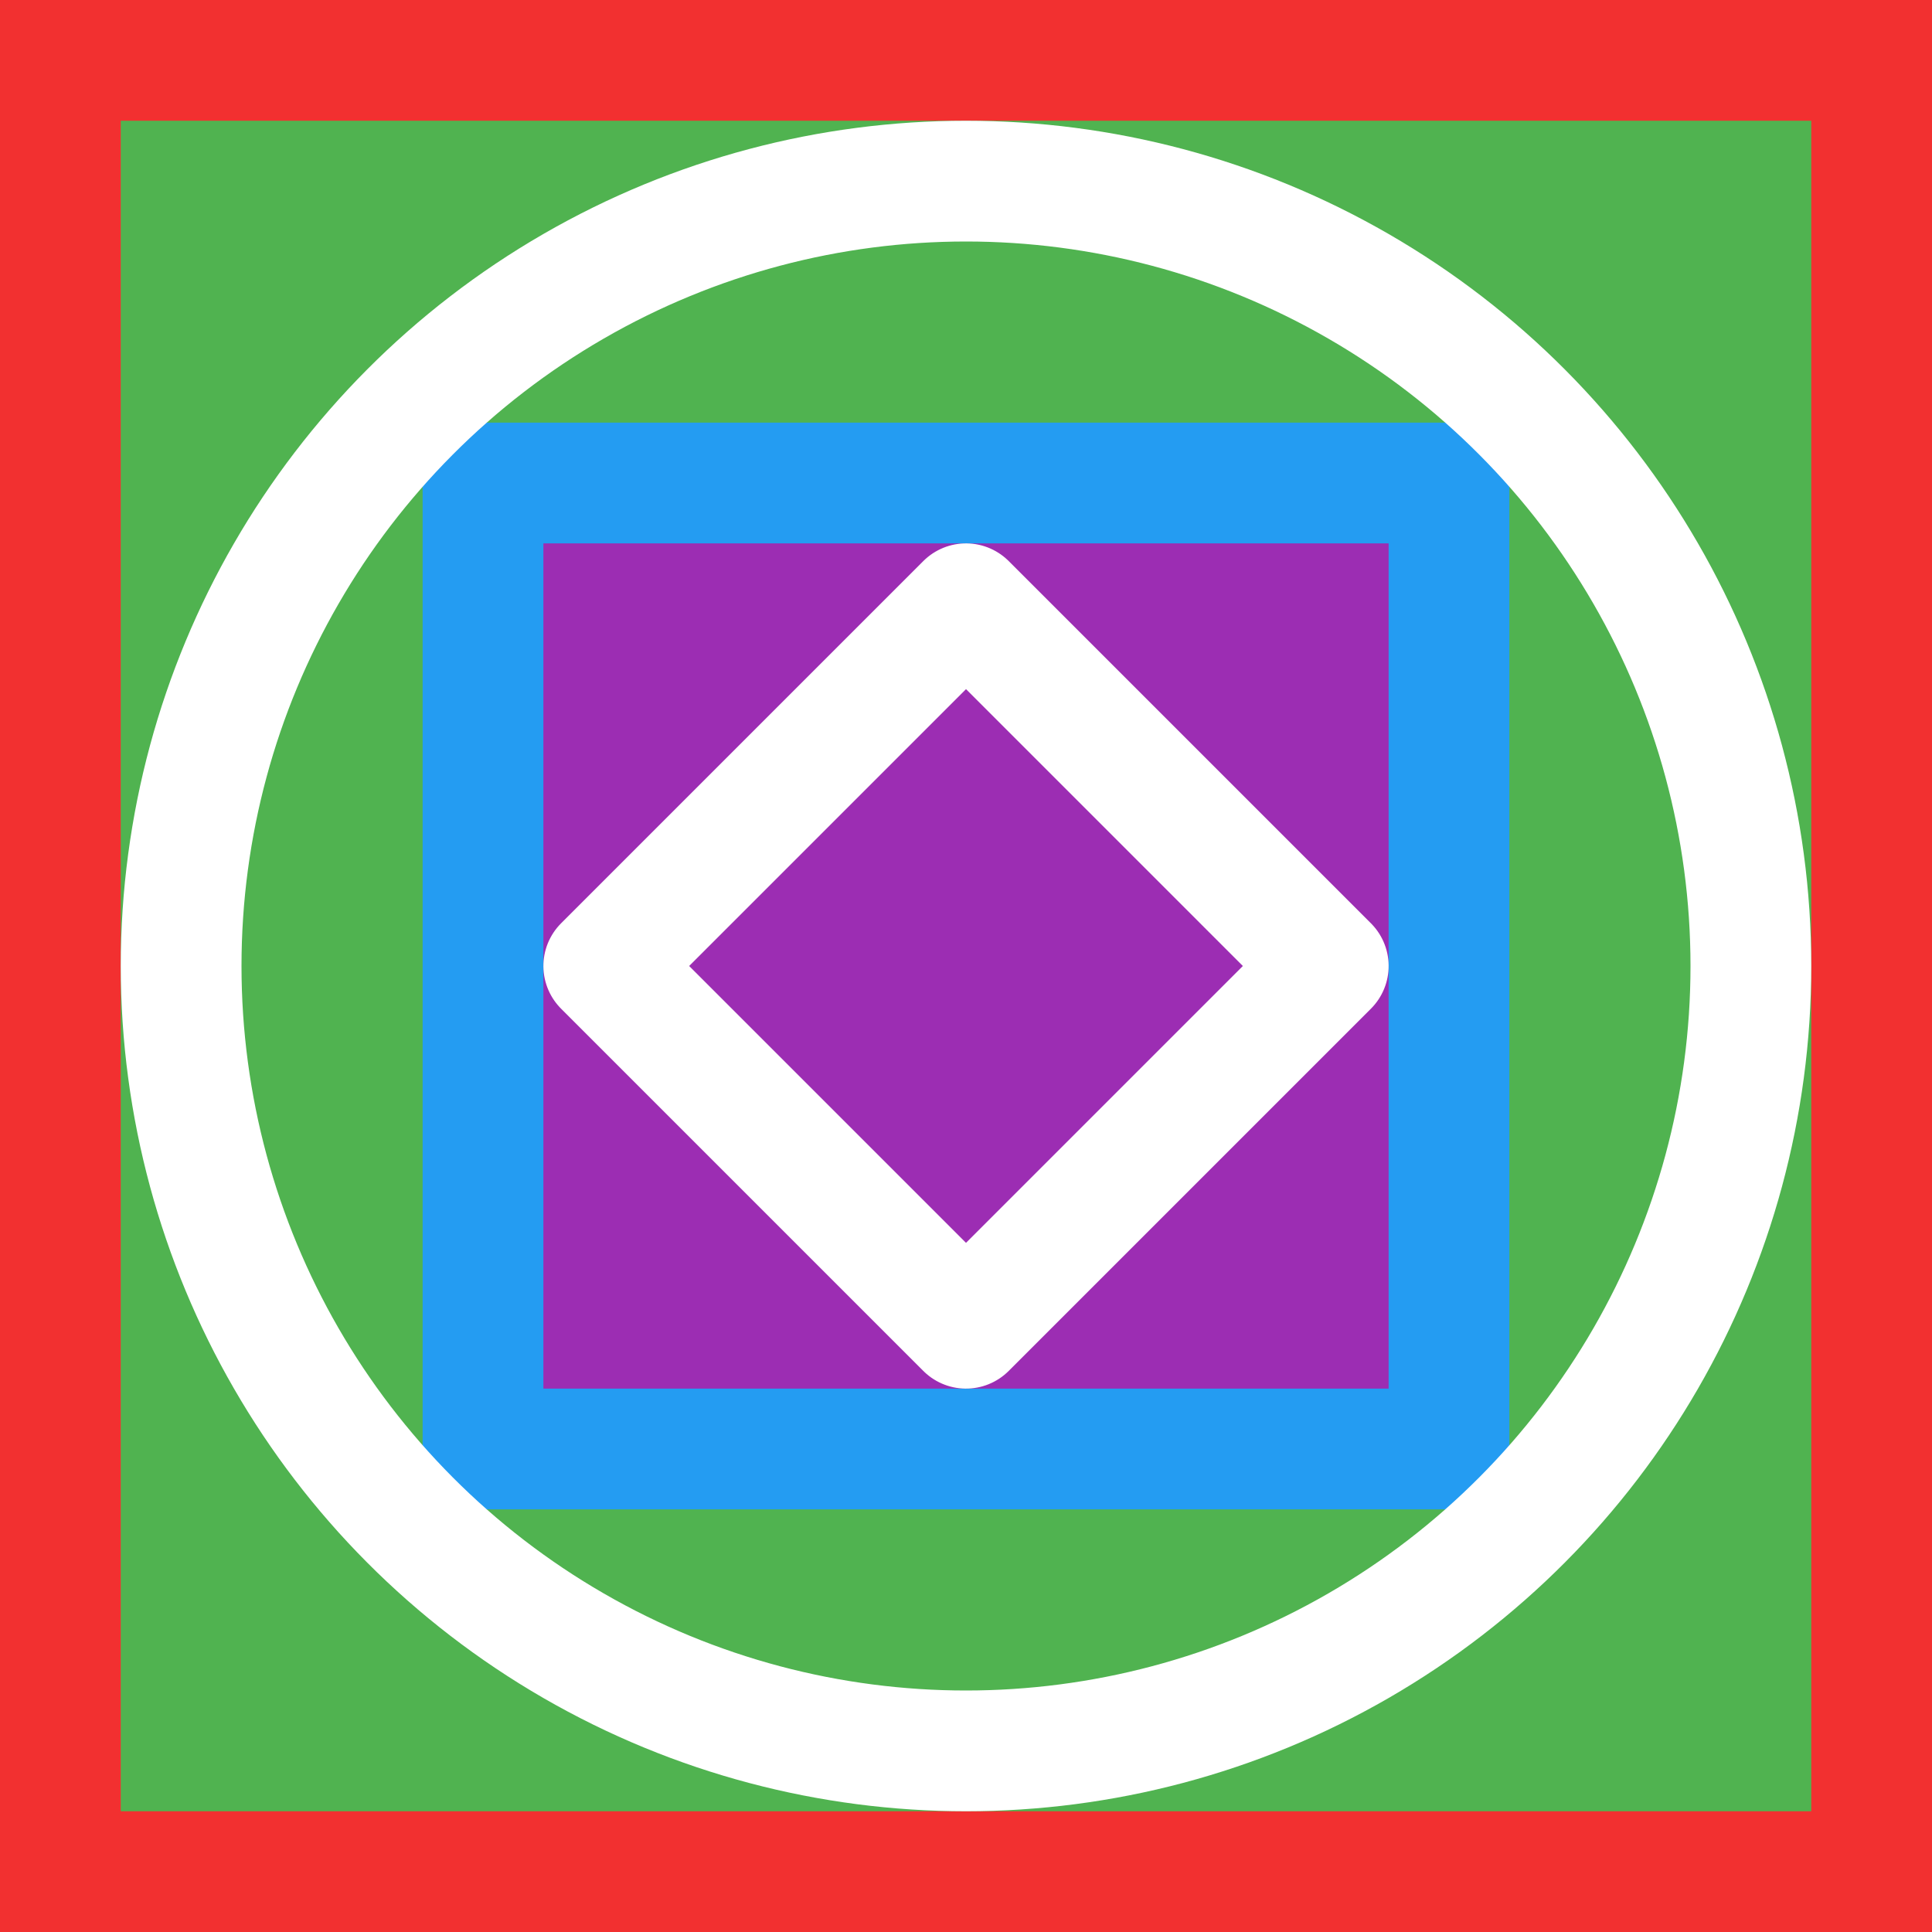 <svg xmlns="http://www.w3.org/2000/svg" xmlns:inkscape="http://www.inkscape.org/namespaces/inkscape" xmlns:sodipodi="http://sodipodi.sourceforge.net/DTD/sodipodi-0.dtd" width="512" height="512" viewBox="0 0 512 512">

    <sodipodi:namedview bordercolor="#000000" borderopacity="0" inkscape:deskcolor="#111111" inkscape:document-units="px" inkscape:pagecheckerboard="0" inkscape:pageopacity="0" inkscape:showpageshadow="0" inkscape:zoom="1" pagecolor="#222222" showguides="true">

        <sodipodi:guide inkscape:color="#ffdf40" inkscape:locked="true" orientation="-1,0" position="256,256"/>
        <sodipodi:guide inkscape:color="#ffdf40" inkscape:locked="true" orientation="0,1" position="256,256"/>
        <sodipodi:guide inkscape:color="#f23030" inkscape:locked="true" orientation="-1,0" position="0,512"/>
        <sodipodi:guide inkscape:color="#f23030" inkscape:locked="true" orientation="0,1" position="0,512"/>
        <sodipodi:guide inkscape:color="#f23030" inkscape:locked="true" orientation="-1,0" position="512,512"/>
        <sodipodi:guide inkscape:color="#f23030" inkscape:locked="true" orientation="0,1" position="0,0"/>
        <sodipodi:guide inkscape:color="#50b350" inkscape:locked="true" orientation="-1,0" position="32,480"/>
        <sodipodi:guide inkscape:color="#50b350" inkscape:locked="true" orientation="0,1" position="32,480"/>
        <sodipodi:guide inkscape:color="#50b350" inkscape:locked="true" orientation="-1,0" position="480,480"/>
        <sodipodi:guide inkscape:color="#50b350" inkscape:locked="true" orientation="0,1" position="32,32"/>
        <sodipodi:guide inkscape:color="#249cf2" inkscape:locked="true" orientation="1,0" position="112,400"/>
        <sodipodi:guide inkscape:color="#249cf2" inkscape:locked="true" orientation="0,-1" position="112,400"/>
        <sodipodi:guide inkscape:color="#249cf2" inkscape:locked="true" orientation="1,0" position="400,400"/>
        <sodipodi:guide inkscape:color="#249cf2" inkscape:locked="true" orientation="0,-1" position="112,112"/>
        <sodipodi:guide inkscape:color="#9c2db3" inkscape:locked="true" orientation="1,0" position="144,368"/>
        <sodipodi:guide inkscape:color="#9c2db3" inkscape:locked="true" orientation="0,-1" position="144,368"/>
        <sodipodi:guide inkscape:color="#9c2db3" inkscape:locked="true" orientation="1,0" position="368,368"/>
        <sodipodi:guide inkscape:color="#9c2db3" inkscape:locked="true" orientation="0,-1" position="144,144"/>

    </sodipodi:namedview>
    
    <rect width="512" height="512" fill="#f23030" inkscape:label="Margin"/>
    <rect x="32" y="32" width="448" height="448" fill="#50b350" inkscape:label="Large"/>
    <rect x="112" y="112" width="288" height="288" fill="#249cf2" inkscape:label="Medium"/>
    <rect x="144" y="144" width="224" height="224" fill="#9c2db3" inkscape:label="Tiny"/>
    <rect transform="rotate(45)" x="294.16" y="-67.882" width="135.76" height="135.76" fill="none" stroke="#fff" stroke-linecap="round" stroke-linejoin="round" stroke-miterlimit="5" stroke-width="32" inkscape:label="Icon"/>
    <circle cx="256" cy="256" r="208" fill="none" stroke="#fff" stroke-linecap="round" stroke-linejoin="round" stroke-miterlimit="5" stroke-width="32" inkscape:label="Border"/>
    
</svg>